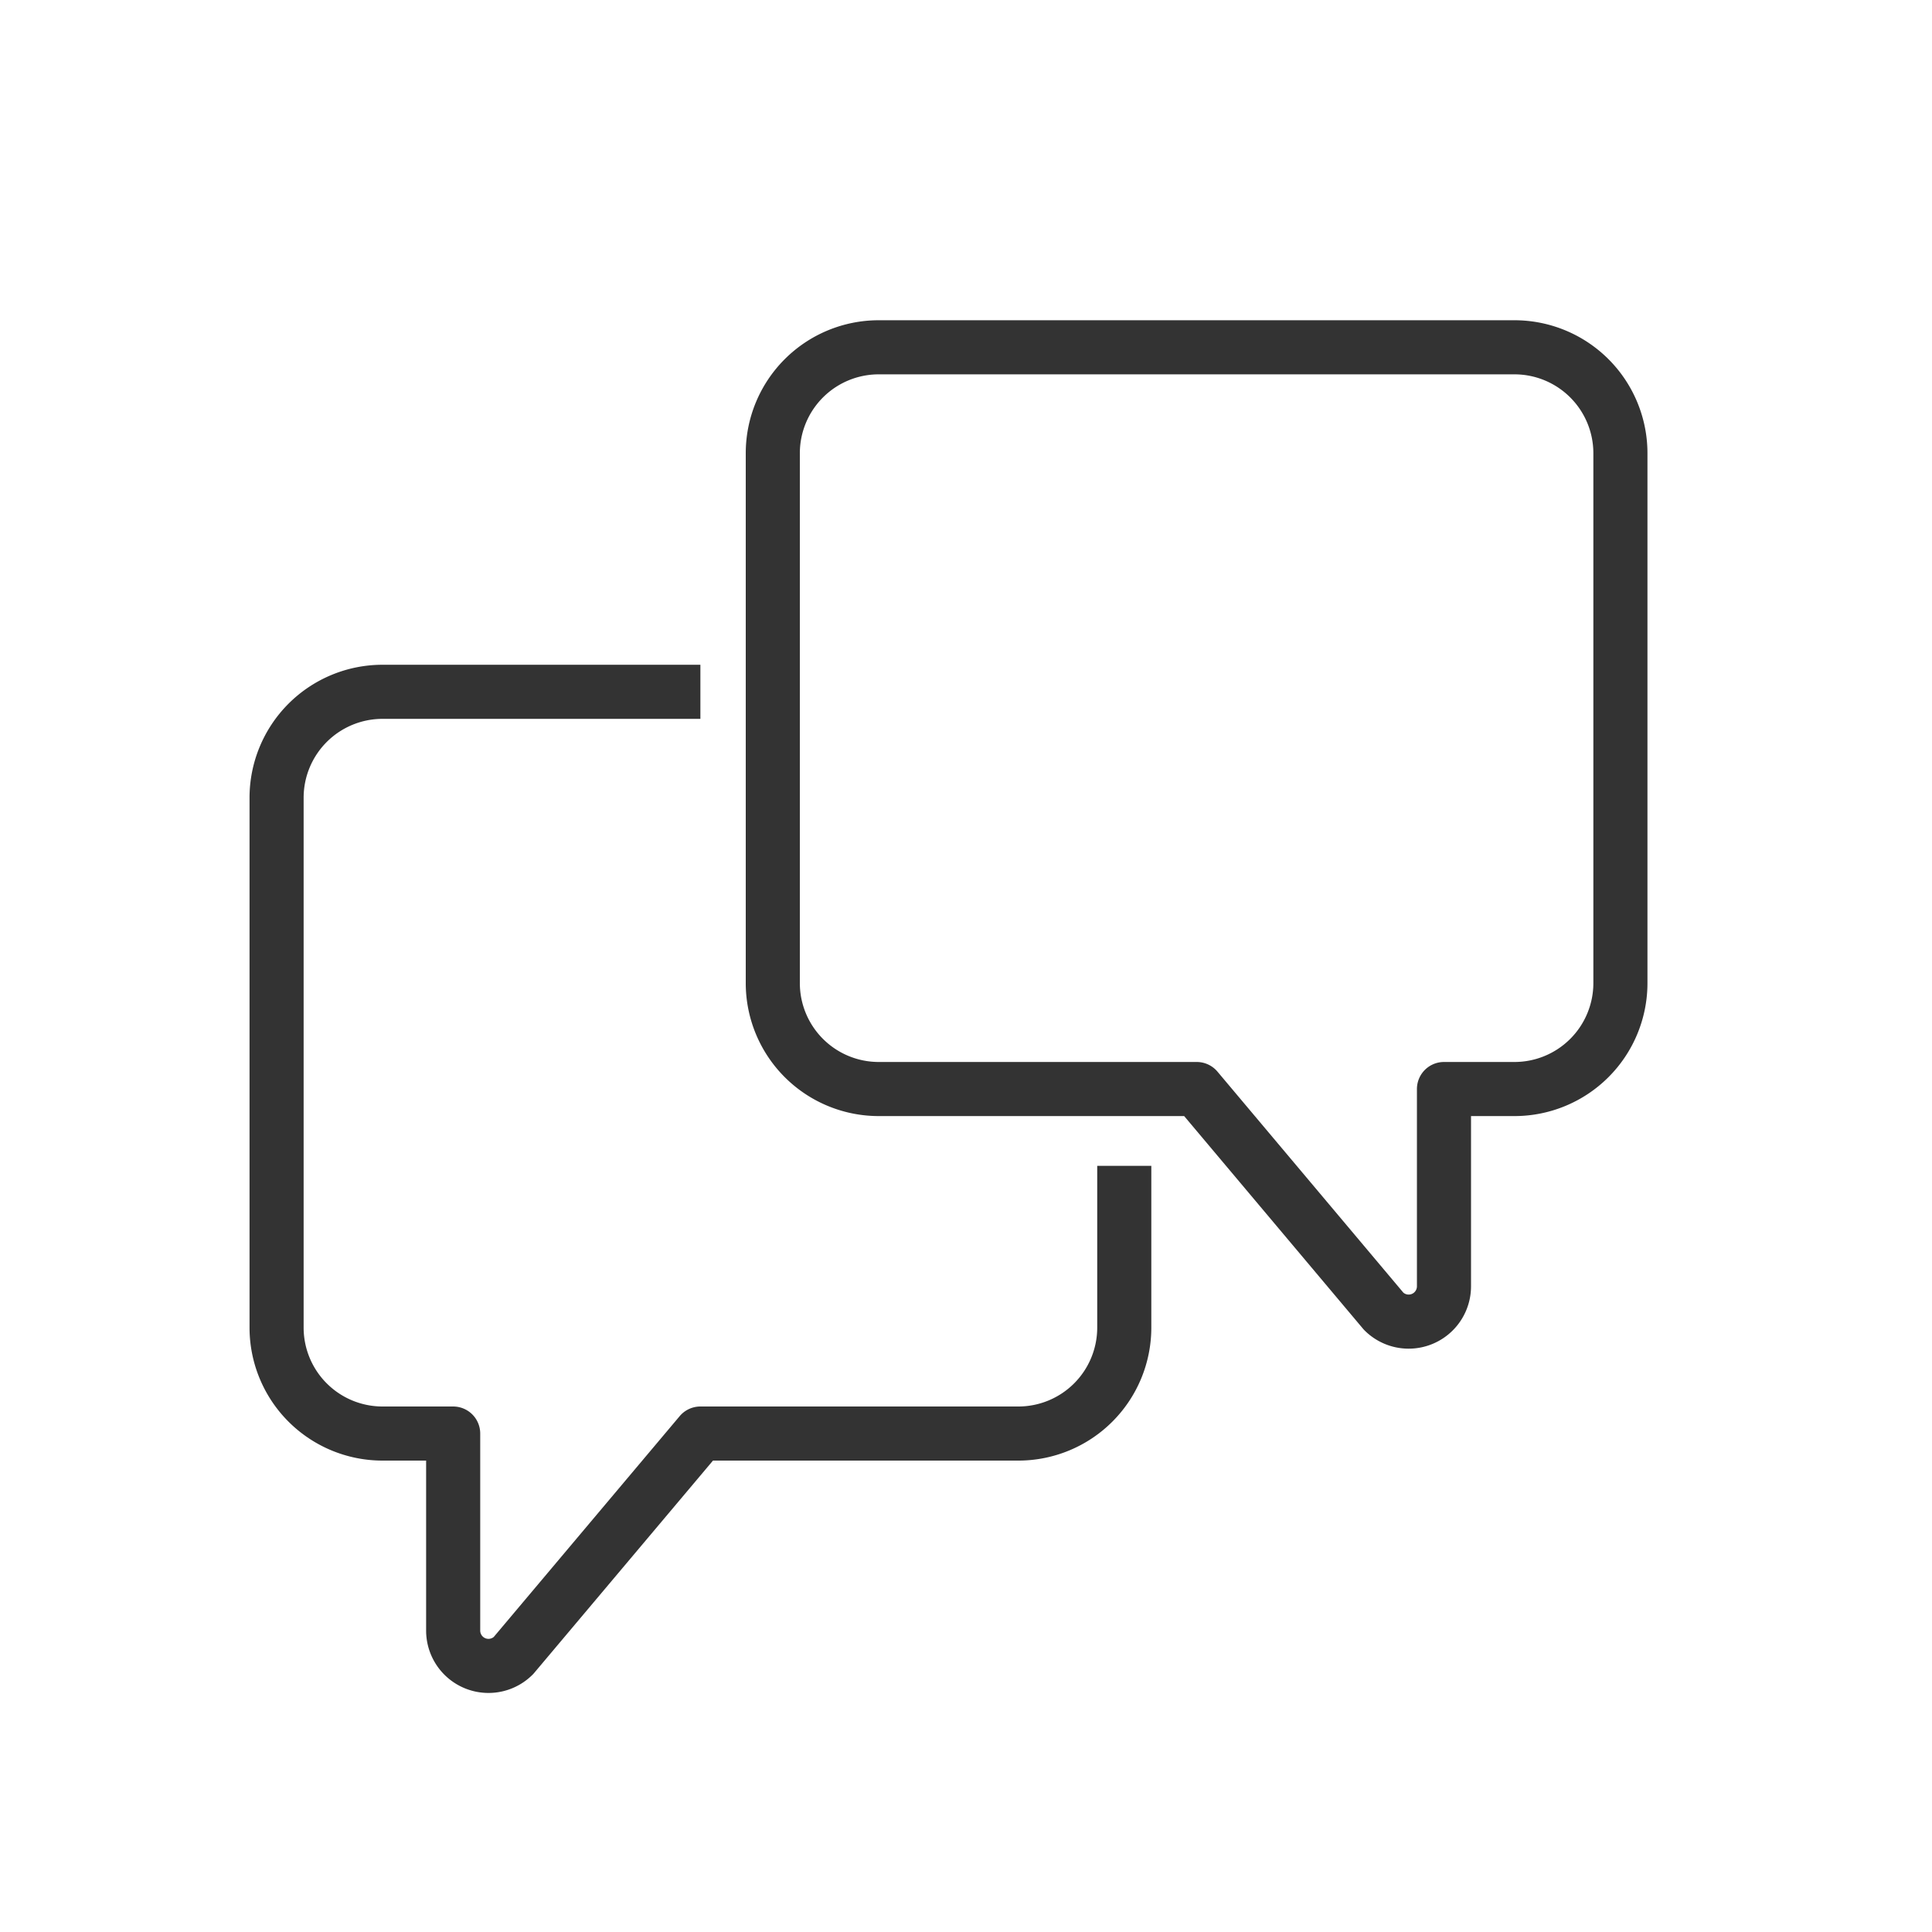 <svg id="Layer_1" data-name="Layer 1" xmlns="http://www.w3.org/2000/svg" viewBox="0 0 250 250"><defs><style>.cls-1,.cls-2{fill:none;stroke:#333;stroke-linejoin:round;stroke-width:7px;}.cls-2{stroke-linecap:round;}</style></defs><path class="cls-1" d="M90.63,89.52H49.5a13.71,13.71,0,0,0-13.71,13.71v68.56A13.71,13.71,0,0,0,49.5,185.5h9.14V211a4.57,4.57,0,0,0,7.8,3.23L90.63,185.5h41.14a13.71,13.71,0,0,0,13.71-13.71V150.86"/><path class="cls-2" d="M209.68,58.65v68.56A13.71,13.71,0,0,1,196,140.92h-9.15v25.53a4.57,4.57,0,0,1-7.8,3.23l-24.19-28.76H113.7A13.71,13.71,0,0,1,100,127.21V58.65A13.71,13.71,0,0,1,113.7,44.94H196A13.71,13.71,0,0,1,209.68,58.65Z"/></svg>